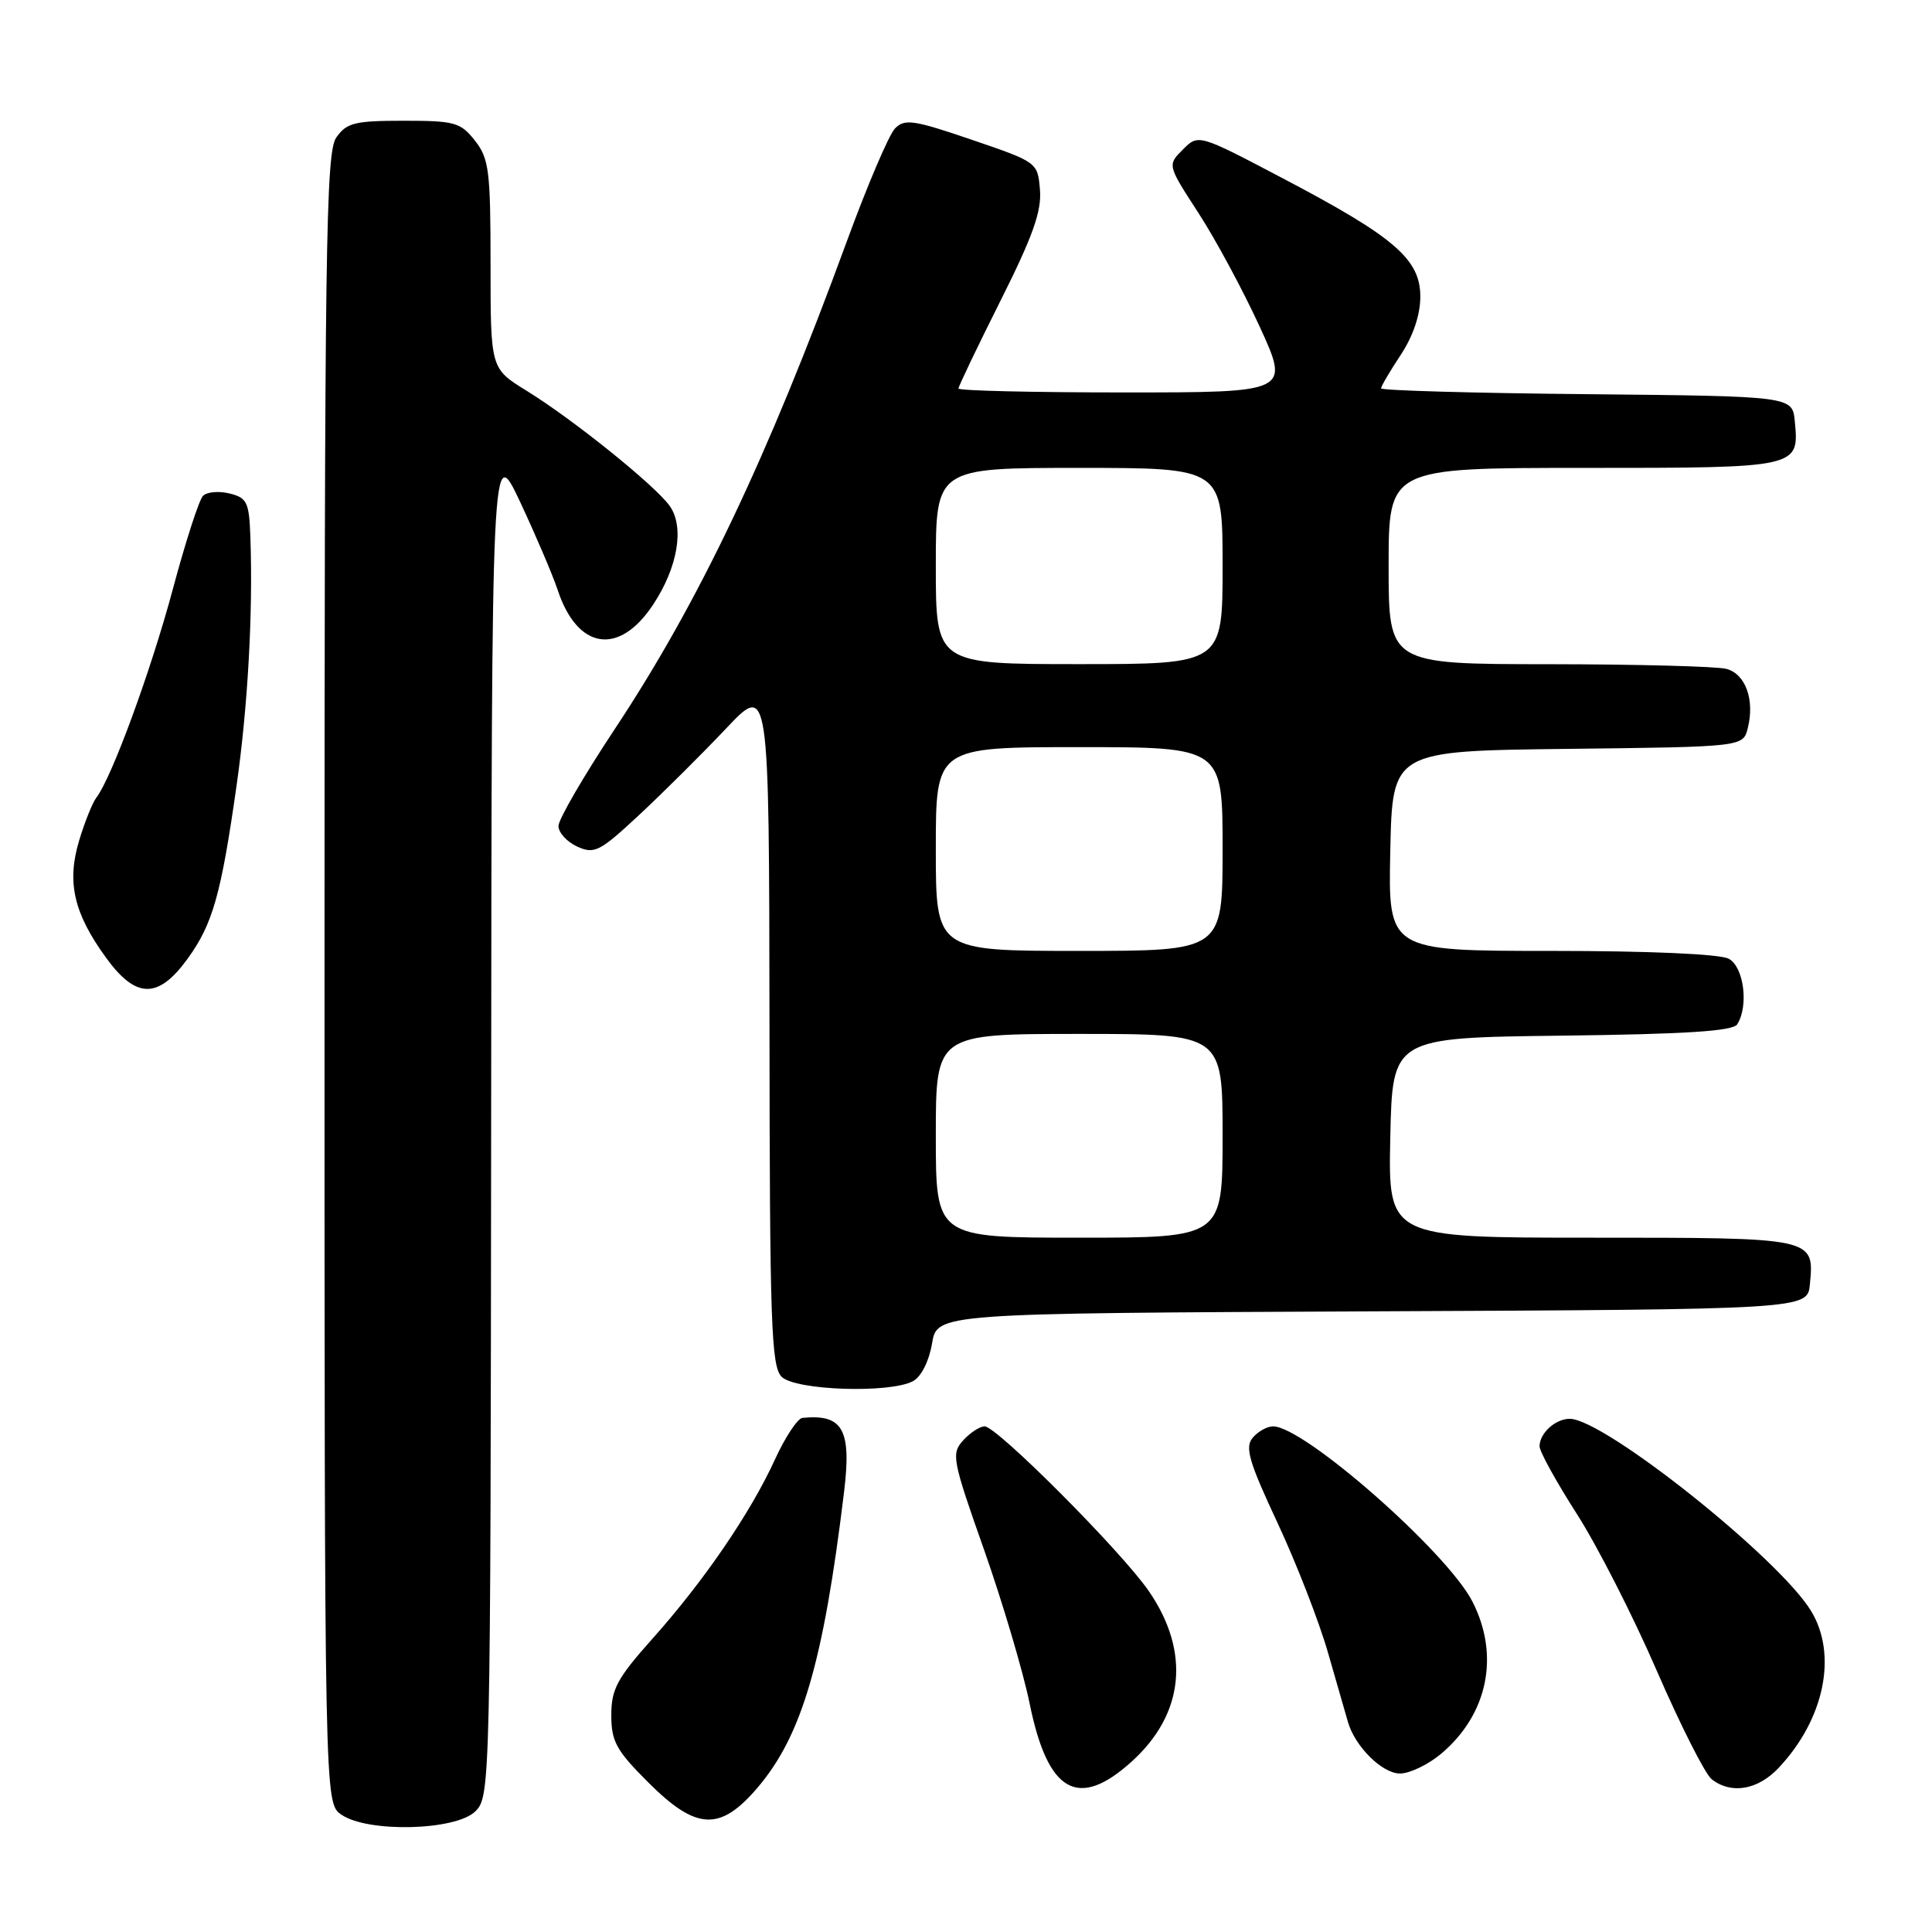 <?xml version="1.0" encoding="UTF-8" standalone="no"?>
<!DOCTYPE svg PUBLIC "-//W3C//DTD SVG 1.1//EN" "http://www.w3.org/Graphics/SVG/1.1/DTD/svg11.dtd" >
<svg xmlns="http://www.w3.org/2000/svg" xmlns:xlink="http://www.w3.org/1999/xlink" version="1.1" viewBox="0 0 256 256">
 <g >
 <path fill="currentColor"
d=" M 63.00 240.00 C 64.97 238.03 65.00 236.61 65.08 148.25 C 65.15 58.50 65.15 58.50 68.93 66.53 C 71.00 70.95 73.23 76.18 73.89 78.16 C 76.51 86.10 82.02 86.95 86.54 80.12 C 89.81 75.18 90.71 69.86 88.76 67.07 C 86.89 64.39 75.94 55.57 69.75 51.76 C 65.00 48.83 65.00 48.83 65.00 35.05 C 65.00 22.62 64.80 21.01 62.93 18.63 C 61.02 16.21 60.26 16.00 53.48 16.00 C 47.00 16.00 45.93 16.27 44.56 18.22 C 43.17 20.20 43.00 32.43 43.00 129.67 C 43.00 238.89 43.00 238.89 45.22 240.44 C 48.69 242.87 60.42 242.58 63.00 240.00 Z  M 100.34 236.92 C 106.25 230.01 109.10 220.30 111.84 197.71 C 112.85 189.42 111.69 187.34 106.32 187.88 C 105.68 187.95 104.03 190.44 102.67 193.42 C 99.44 200.48 93.26 209.52 86.45 217.14 C 81.77 222.39 81.00 223.82 81.00 227.27 C 81.00 230.74 81.66 231.95 85.86 236.14 C 92.24 242.53 95.39 242.70 100.34 236.92 Z  M 149.94 233.43 C 156.93 227.12 157.76 218.88 152.23 210.84 C 148.62 205.58 132.09 189.00 130.47 189.00 C 129.83 189.00 128.55 189.84 127.62 190.86 C 126.03 192.62 126.18 193.43 130.40 205.37 C 132.85 212.33 135.57 221.50 136.44 225.76 C 138.84 237.55 142.86 239.83 149.94 233.43 Z  M 235.68 234.25 C 241.77 227.78 243.52 219.20 239.94 213.40 C 235.57 206.33 212.52 188.00 208.00 188.00 C 206.09 188.00 204.00 189.91 204.00 191.65 C 204.00 192.33 206.22 196.36 208.93 200.59 C 211.65 204.83 216.42 214.19 219.54 221.40 C 222.67 228.60 225.93 235.06 226.80 235.75 C 229.38 237.79 232.92 237.19 235.68 234.25 Z  M 190.96 232.38 C 197.15 227.17 198.76 219.35 195.10 212.21 C 191.74 205.65 172.79 189.00 168.69 189.00 C 167.90 189.00 166.68 189.68 165.98 190.52 C 164.93 191.78 165.50 193.71 169.27 201.77 C 171.77 207.12 174.79 214.88 175.97 219.00 C 177.16 223.12 178.34 227.25 178.61 228.17 C 179.53 231.41 183.15 235.00 185.50 235.00 C 186.79 235.00 189.25 233.82 190.96 232.38 Z  M 120.98 183.01 C 122.06 182.43 123.10 180.38 123.50 178.02 C 124.17 174.02 124.17 174.02 181.84 173.76 C 239.50 173.50 239.50 173.50 239.82 170.18 C 240.41 163.97 240.53 164.00 210.85 164.00 C 183.94 164.00 183.94 164.00 184.22 150.75 C 184.50 137.50 184.50 137.50 206.95 137.23 C 223.38 137.03 229.62 136.63 230.19 135.73 C 231.74 133.29 231.07 128.11 229.07 127.04 C 227.90 126.41 218.51 126.00 205.54 126.00 C 183.94 126.00 183.94 126.00 184.22 112.75 C 184.50 99.50 184.50 99.50 207.74 99.23 C 230.97 98.96 230.97 98.96 231.59 96.48 C 232.53 92.73 231.30 89.31 228.76 88.63 C 227.52 88.30 216.94 88.02 205.25 88.01 C 184.00 88.00 184.00 88.00 184.00 75.00 C 184.00 62.00 184.00 62.00 209.88 62.00 C 238.43 62.00 238.41 62.00 237.82 55.82 C 237.50 52.50 237.50 52.50 210.25 52.23 C 195.26 52.09 183.00 51.74 183.00 51.46 C 183.00 51.18 184.17 49.19 185.60 47.03 C 187.25 44.53 188.20 41.72 188.20 39.31 C 188.20 34.34 184.79 31.41 169.98 23.63 C 158.80 17.75 158.80 17.75 156.74 19.81 C 154.68 21.87 154.68 21.87 158.78 28.19 C 161.04 31.66 164.69 38.44 166.90 43.25 C 170.91 52.00 170.91 52.00 148.95 52.00 C 136.88 52.00 127.00 51.77 127.00 51.48 C 127.00 51.20 129.50 45.98 132.55 39.89 C 136.84 31.35 138.04 27.98 137.80 25.16 C 137.50 21.51 137.47 21.49 128.77 18.52 C 121.07 15.89 119.87 15.71 118.59 17.02 C 117.80 17.83 114.91 24.59 112.19 32.03 C 101.66 60.77 92.58 79.84 81.41 96.68 C 77.34 102.83 74.00 108.57 74.00 109.45 C 74.00 110.33 75.12 111.55 76.49 112.18 C 78.77 113.21 79.47 112.85 84.74 107.94 C 87.91 104.98 93.07 99.85 96.21 96.53 C 101.91 90.50 101.91 90.50 101.96 135.68 C 101.99 175.38 102.19 181.05 103.57 182.43 C 105.39 184.24 117.89 184.66 120.98 183.01 Z  M 24.87 127.02 C 28.20 122.42 29.30 118.51 31.36 104.00 C 32.84 93.55 33.53 81.25 33.18 71.27 C 33.02 66.55 32.75 65.97 30.43 65.39 C 29.01 65.04 27.43 65.17 26.90 65.70 C 26.38 66.22 24.58 71.79 22.90 78.07 C 20.00 88.89 14.80 103.07 12.76 105.70 C 12.25 106.37 11.22 108.93 10.48 111.40 C 8.83 116.89 9.77 121.00 14.02 126.86 C 18.01 132.38 20.96 132.42 24.87 127.02 Z  M 124.00 150.50 C 124.00 137.00 124.00 137.00 143.00 137.00 C 162.00 137.00 162.00 137.00 162.00 150.50 C 162.00 164.00 162.00 164.00 143.00 164.00 C 124.00 164.00 124.00 164.00 124.00 150.50 Z  M 124.00 112.50 C 124.00 99.00 124.00 99.00 143.00 99.00 C 162.00 99.00 162.00 99.00 162.00 112.50 C 162.00 126.00 162.00 126.00 143.00 126.00 C 124.00 126.00 124.00 126.00 124.00 112.50 Z  M 124.00 75.00 C 124.00 62.00 124.00 62.00 143.00 62.00 C 162.00 62.00 162.00 62.00 162.00 75.00 C 162.00 88.00 162.00 88.00 143.00 88.00 C 124.00 88.00 124.00 88.00 124.00 75.00 Z "/>
</g>
</svg>